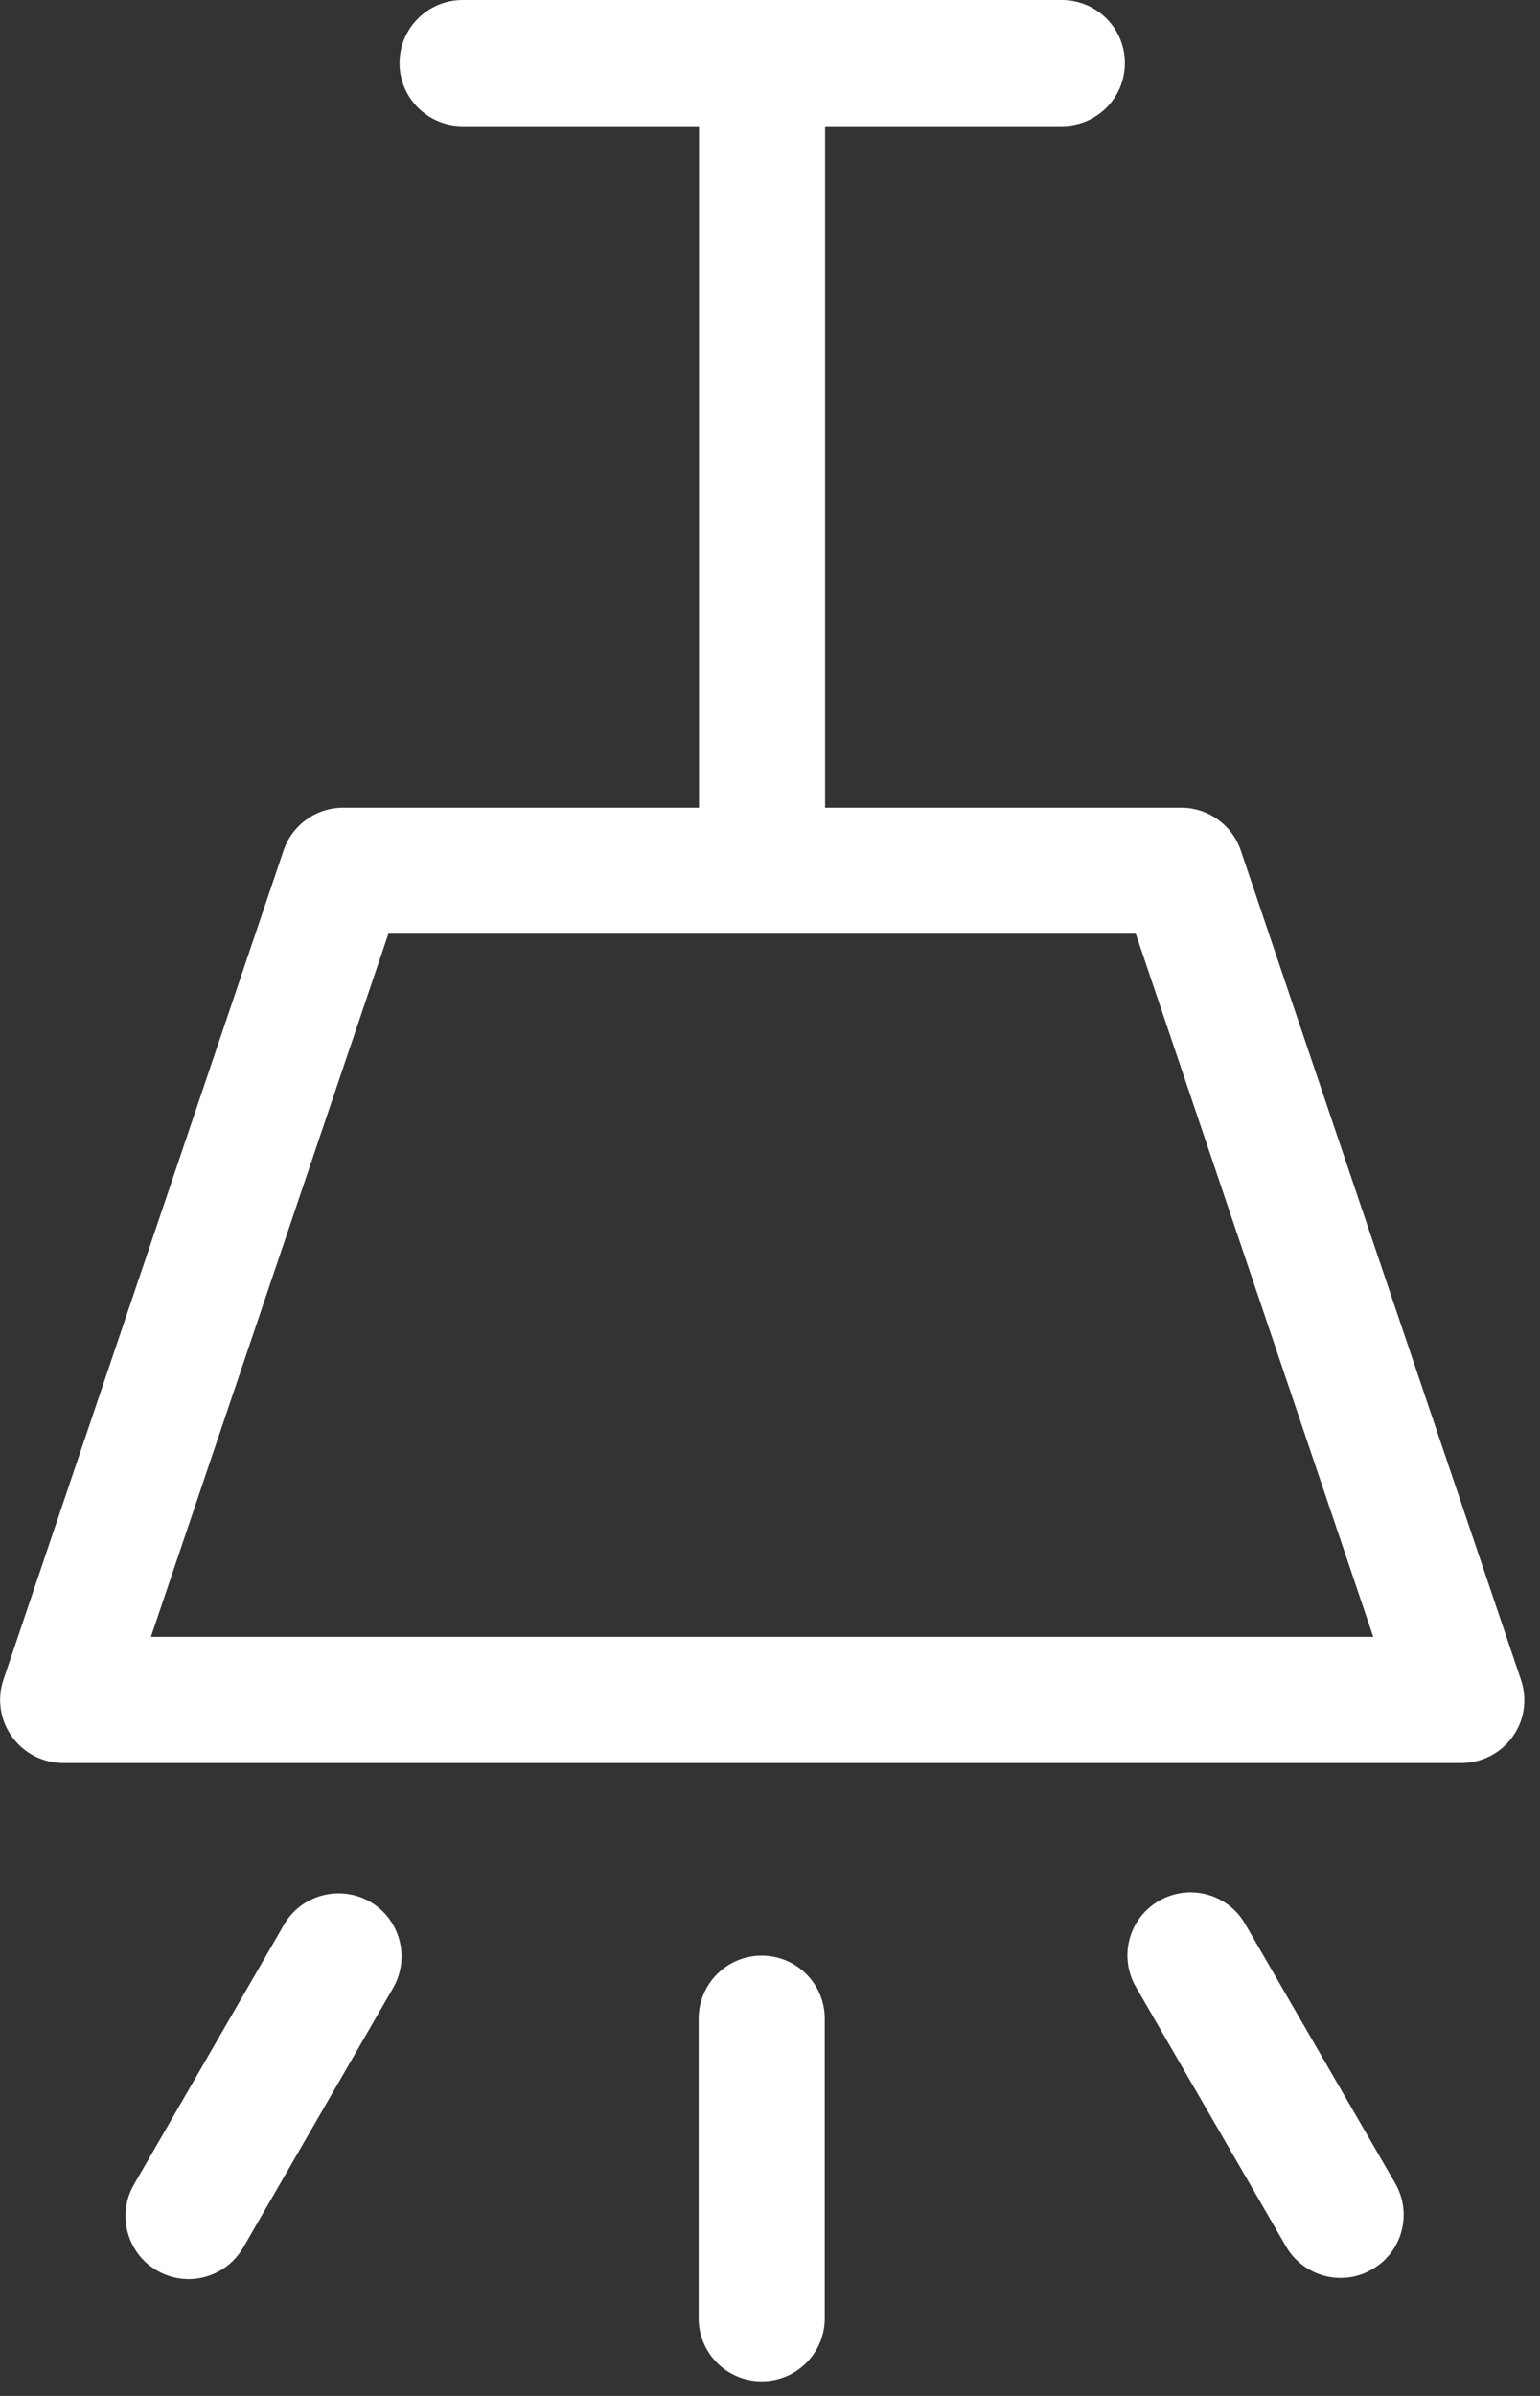 <svg id="feller-1423" xmlns="http://www.w3.org/2000/svg" x="0px" y="0px" width="18px" height="28px" xml:space="preserve"><rect width="100%" height="100%" fill="#333333" stroke="none"/><path d="M17.777,19.63l-3.274-9.69c-0.102-0.3-0.382-0.501-0.698-0.501H9.644V1.474h2.767c0.407,0,0.737-0.33,0.737-0.737  S12.818,0,12.411,0H5.407C5,0,4.67,0.33,4.67,0.737S5,1.474,5.407,1.474H8.17v7.965H4.012c-0.316,0-0.597,0.201-0.698,0.501  l-3.274,9.69c-0.076,0.226-0.039,0.473,0.1,0.666c0.138,0.193,0.361,0.308,0.599,0.308h16.342c0.237,0,0.46-0.114,0.599-0.308  S17.854,19.856,17.777,19.63z M1.764,19.129l2.776-8.217h8.735l2.776,8.217H1.764z M8.903,22.854c-0.407,0-0.737,0.33-0.737,0.737v3.502c0,0.407,0.33,0.737,0.737,0.737S9.64,27.5,9.64,27.093v-3.502  C9.64,23.184,9.311,22.854,8.903,22.854z M4.325,22.224c-0.352-0.201-0.804-0.082-1.007,0.271l-1.752,3.034c-0.204,0.353-0.083,0.803,0.27,1.007  c0.116,0.066,0.243,0.099,0.368,0.099c0.254,0,0.502-0.133,0.639-0.369l1.752-3.034C4.798,22.878,4.677,22.428,4.325,22.224z M14.553,22.483c-0.203-0.353-0.653-0.473-1.007-0.269c-0.353,0.203-0.473,0.654-0.269,1.007l1.754,3.032  c0.137,0.236,0.384,0.368,0.639,0.368c0.125,0,0.252-0.032,0.368-0.1c0.353-0.203,0.473-0.654,0.269-1.007L14.553,22.483z" style="fill: rgb(255, 255, 255)"></path></svg>